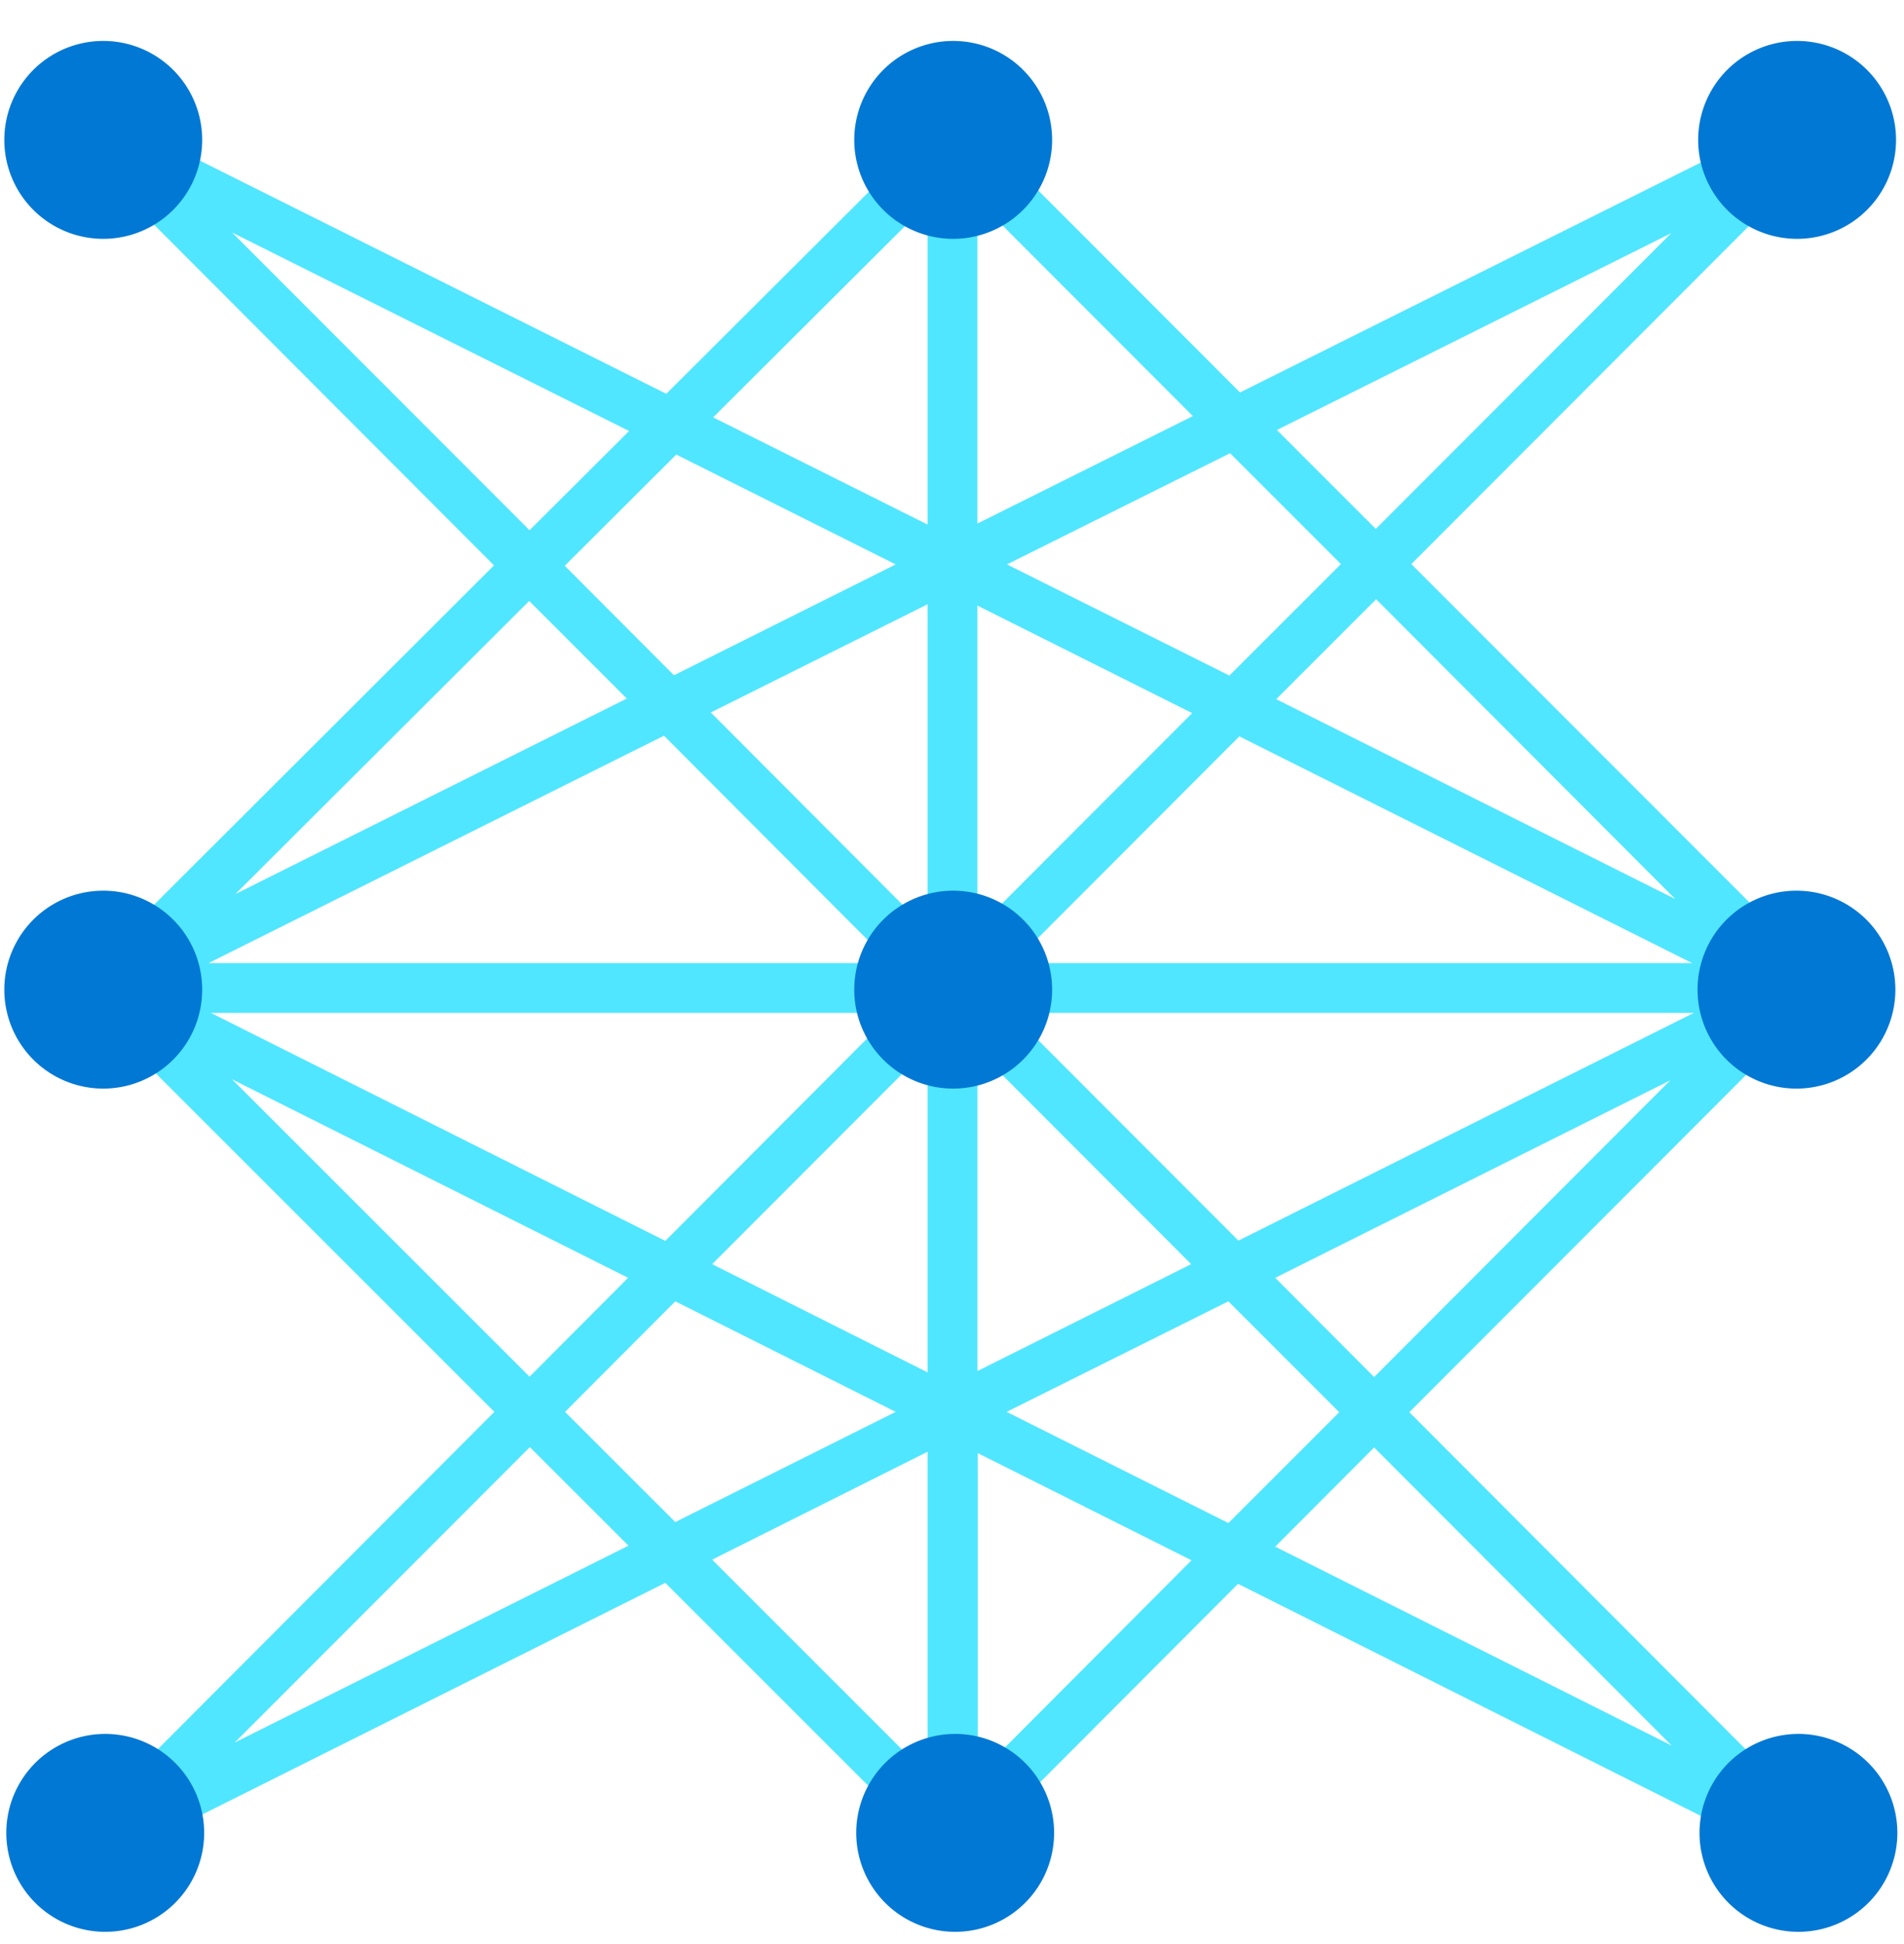<svg xmlns="http://www.w3.org/2000/svg" viewBox="0 0 48 49"><path d="m45.397 24.977-.017-.033.46-.46-10.26-10.266L45.79 3.994l-.468-.469-.26-.519-13.801 6.886-6.796-6.802-.452.443-.402-.401-6.813 6.794-13.86-6.928-.285.56-.435.436L12.454 14.25 2.377 24.308l-.067.033.008.025-.092.093.285.284.084.159-.41.41 10.278 10.274L2.26 45.81l.56.561.202.402 13.75-6.878 6.797 6.794.444-.443.443.443 6.755-6.769 13.734 6.886.168-.326.644-.636-10.228-10.25 10.236-10.249-.368-.368zM24.64 23.396v-8.133l5.415 2.711-5.415 5.422zm6.604-4.836 11.416 5.715H25.536l5.708-5.715zm-5.859-4.334 5.625-2.803 2.795 2.795-2.812 2.81-5.608-2.802zm-2 1.004v8.208l-5.466-5.48 5.466-2.728zm-6.395 1.79-2.753-2.76 2.812-2.803 5.532 2.769-5.59 2.794zm5.466 7.255h-17.2l11.483-5.732 5.717 5.732zm.05 1.255-5.733 5.747L5.315 25.53h17.191zm.879.895v8.166l-5.432-2.728 5.432-5.438zm-.804 9.161-5.557 2.778-2.779-2.778 2.779-2.786 5.557 2.786zm2.06-1.029v-8.09l5.39 5.396-5.39 2.694zm6.327-1.757 2.795 2.795-2.795 2.794-5.591-2.803 5.59-2.786zm-5.482-7.27h17.216L31.22 31.27l-5.733-5.74zm16.747-2.87-10.06-5.037 2.52-2.519 7.54 7.556zm-.1-16.784-7.449 7.455-2.494-2.493 9.943-4.962zm-17.493 7.32V5.049l5.432 5.438-5.432 2.71zm-1.255-8.065v8.091l-5.407-2.702 5.407-5.389zM5.85 5.86l10.01 5.004-2.51 2.501-7.5-7.505zm7.491 9.287 2.461 2.46-9.868 4.928 7.407-7.388zm-7.49 12.057 9.984 5.003L13.35 34.7l-7.5-7.496zm.066 16.717 7.441-7.447 2.486 2.485-9.927 4.962zm17.468-7.33v8.15l-5.432-5.43 5.432-2.72zm1.264 8.141v-8.107l5.39 2.702-5.39 5.405zm17.492-.736-9.993-5.012 2.494-2.501 7.5 7.513zm-9.993-11.789 9.96-4.978-7.466 7.48-2.494-2.502z" fill="#50E6FF"/><path d="M45.305 6.02a2.494 2.494 0 1 0 0-4.988 2.494 2.494 0 0 0 0 4.988zm-21.275 0a2.494 2.494 0 1 0 0-4.988 2.494 2.494 0 0 0 0 4.988zm-21.427 0a2.494 2.494 0 1 0 0-4.988 2.494 2.494 0 0 0 0 4.988zm42.685 21.418a2.494 2.494 0 1 0 .001-4.988 2.494 2.494 0 0 0 0 4.988zm-21.258 0a2.494 2.494 0 1 0 0-4.988 2.494 2.494 0 0 0 0 4.988zm-21.427 0a2.494 2.494 0 1 0 0-4.988 2.494 2.494 0 0 0 0 4.988zm42.685 21.253a2.494 2.494 0 1 0 .001-4.987 2.494 2.494 0 0 0 0 4.987zm-21.258 0a2.494 2.494 0 1 0 0-4.987 2.494 2.494 0 0 0 0 4.987zm-21.427 0a2.494 2.494 0 1 0 0-4.987 2.494 2.494 0 0 0 0 4.987z" fill="#0078D4"/></svg>